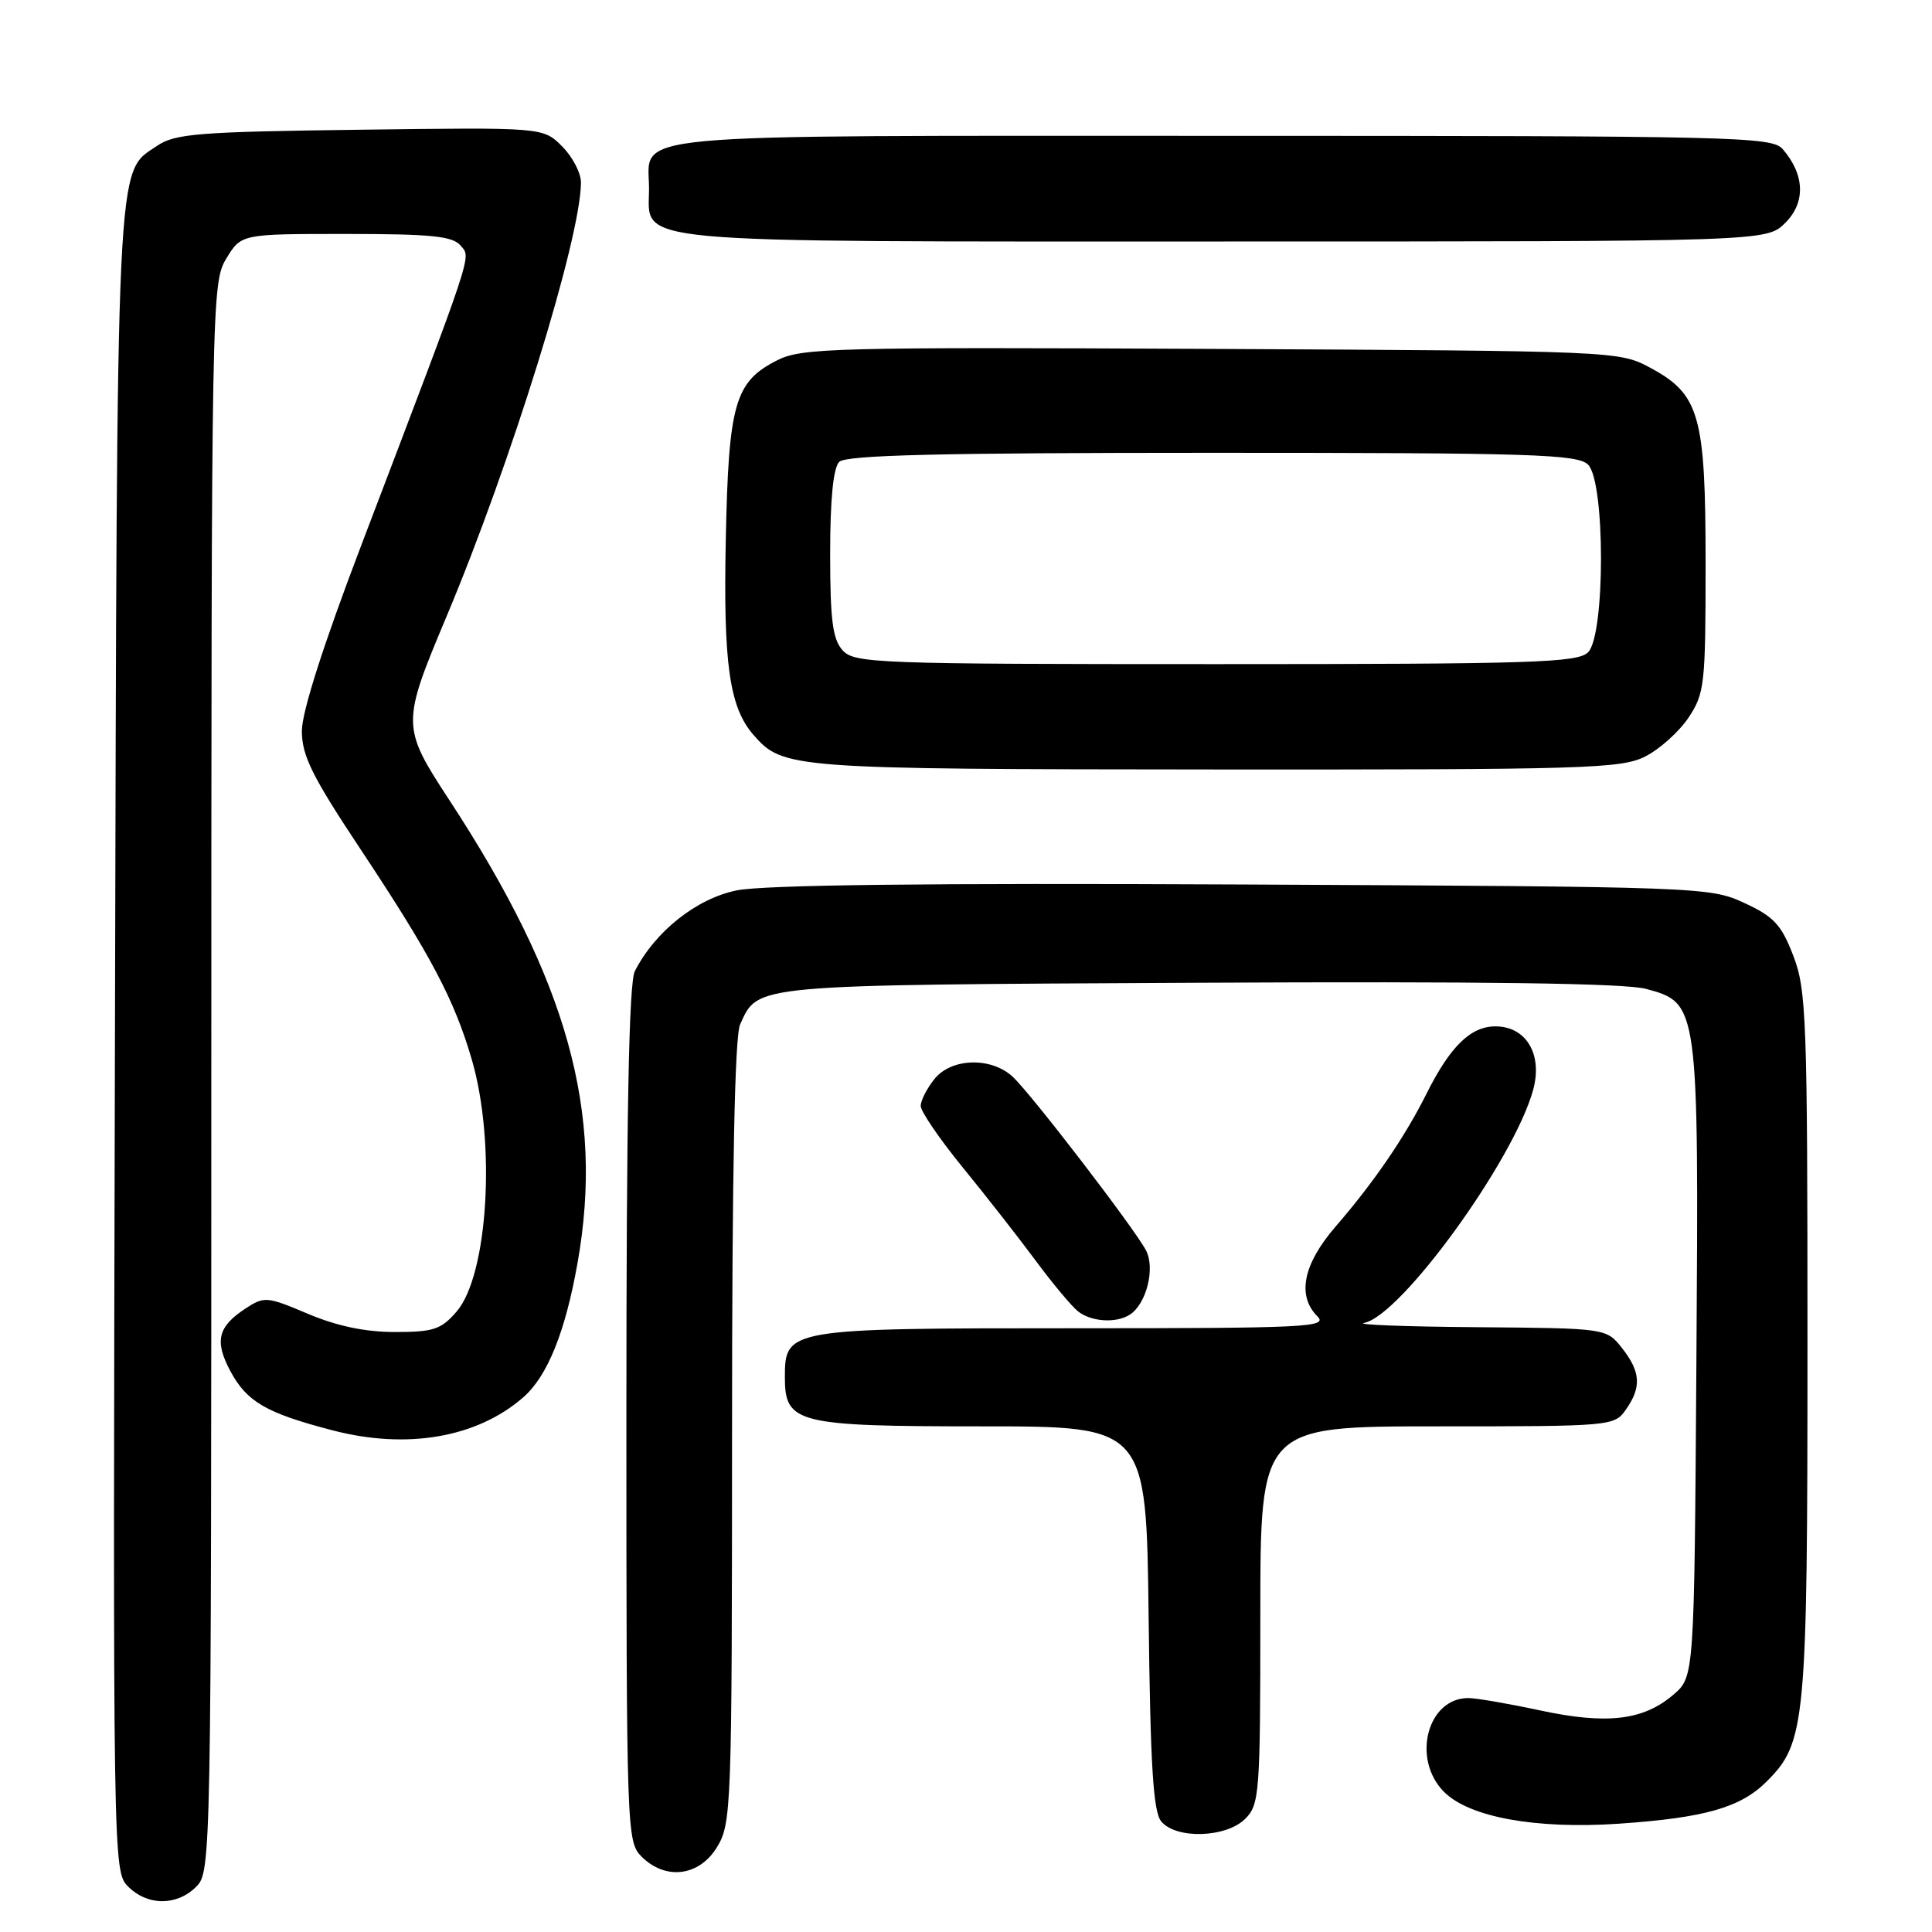 <?xml version="1.0" encoding="UTF-8" standalone="no"?>
<!DOCTYPE svg PUBLIC "-//W3C//DTD SVG 1.1//EN" "http://www.w3.org/Graphics/SVG/1.1/DTD/svg11.dtd" >
<svg xmlns="http://www.w3.org/2000/svg" xmlns:xlink="http://www.w3.org/1999/xlink" version="1.1" viewBox="0 0 256 256">
 <g >
 <path fill="currentColor"
d=" M 26.00 250.00 C 27.97 248.03 28.00 246.66 28.00 142.75 C 28.01 39.59 28.05 37.44 29.99 34.25 C 31.97 31.00 31.97 31.00 45.86 31.00 C 57.16 31.00 59.99 31.29 61.03 32.54 C 62.44 34.23 63.03 32.44 47.89 72.20 C 42.85 85.42 40.00 94.33 40.00 96.86 C 40.00 100.14 41.36 102.88 47.86 112.66 C 57.11 126.60 60.21 132.48 62.53 140.45 C 65.73 151.46 64.67 168.95 60.51 173.78 C 58.46 176.16 57.45 176.50 52.34 176.50 C 48.41 176.50 44.64 175.71 40.81 174.09 C 35.36 171.78 35.02 171.75 32.51 173.40 C 28.85 175.80 28.40 177.72 30.54 181.71 C 32.72 185.75 35.28 187.24 44.04 189.52 C 53.95 192.11 63.24 190.49 69.36 185.13 C 72.55 182.33 74.91 176.48 76.53 167.33 C 80.07 147.40 75.24 129.99 59.53 106.00 C 53.20 96.33 53.19 95.91 59.13 81.78 C 67.70 61.40 76.93 31.66 76.98 24.20 C 76.99 22.94 75.87 20.78 74.48 19.39 C 71.96 16.87 71.96 16.87 47.73 17.19 C 26.29 17.46 23.19 17.71 20.82 19.32 C 15.32 23.05 15.52 18.74 15.23 137.73 C 14.96 247.19 14.97 247.97 16.98 249.98 C 19.56 252.56 23.44 252.56 26.00 250.00 Z  M 95.01 244.75 C 96.92 241.62 96.99 239.58 97.00 189.80 C 97.00 155.18 97.35 137.32 98.07 135.74 C 100.50 130.41 99.24 130.52 158.77 130.22 C 196.42 130.03 215.34 130.28 218.10 131.03 C 225.09 132.91 225.10 133.05 224.78 180.63 C 224.50 222.17 224.50 222.17 221.75 224.54 C 217.76 227.97 212.93 228.54 204.08 226.64 C 199.89 225.74 195.60 225.00 194.56 225.00 C 189.11 225.00 187.02 233.11 191.35 237.44 C 194.71 240.80 203.49 242.39 214.50 241.65 C 225.89 240.87 230.63 239.52 234.09 236.06 C 239.28 230.88 239.50 228.47 239.50 178.00 C 239.50 134.93 239.36 131.14 237.62 126.64 C 236.04 122.52 235.04 121.45 231.12 119.64 C 226.58 117.54 225.40 117.49 164.65 117.20 C 122.90 117.00 101.10 117.25 97.57 117.99 C 92.26 119.09 86.81 123.42 84.12 128.68 C 83.33 130.22 83.00 147.71 83.00 187.43 C 83.00 242.67 83.05 244.05 85.00 246.00 C 88.19 249.19 92.65 248.63 95.01 244.75 Z  M 165.00 241.00 C 166.89 239.11 167.00 237.67 167.00 214.00 C 167.00 189.00 167.00 189.00 190.44 189.00 C 213.54 189.00 213.91 188.97 215.44 186.78 C 217.53 183.80 217.40 181.78 214.93 178.63 C 212.85 176.00 212.85 176.00 195.68 175.86 C 186.23 175.79 179.52 175.53 180.76 175.29 C 185.63 174.36 200.57 153.76 203.14 144.45 C 204.45 139.73 202.24 136.00 198.15 136.00 C 194.86 136.00 192.14 138.66 188.98 145.00 C 186.12 150.71 182.02 156.70 176.97 162.53 C 172.67 167.51 171.82 171.68 174.57 174.43 C 176.00 175.86 173.07 176.00 142.29 176.00 C 104.35 176.00 104.00 176.06 104.00 182.50 C 104.00 188.61 105.56 189.00 130.17 189.00 C 151.90 189.00 151.90 189.00 152.20 214.35 C 152.43 234.02 152.81 240.07 153.87 241.35 C 155.85 243.73 162.48 243.52 165.00 241.00 Z  M 149.69 174.21 C 151.90 172.81 153.10 168.06 151.85 165.68 C 150.25 162.67 136.51 144.77 134.14 142.63 C 131.27 140.03 126.07 140.20 123.84 142.95 C 122.83 144.20 122.00 145.82 122.00 146.54 C 122.00 147.27 124.50 150.93 127.56 154.68 C 130.62 158.43 134.96 163.97 137.20 167.00 C 139.44 170.03 141.97 173.06 142.83 173.75 C 144.56 175.14 147.87 175.37 149.69 174.21 Z  M 217.98 100.25 C 219.89 99.29 222.48 96.97 223.73 95.10 C 225.87 91.90 226.00 90.71 226.00 74.75 C 226.00 54.98 225.22 52.24 218.61 48.70 C 214.54 46.52 213.97 46.50 160.50 46.23 C 110.55 45.99 106.24 46.10 103.00 47.73 C 97.36 50.58 96.54 53.43 96.17 71.50 C 95.83 88.00 96.65 93.73 99.85 97.39 C 103.76 101.85 104.68 101.92 161.00 101.96 C 209.99 101.99 214.79 101.85 217.98 100.25 Z  M 236.57 29.52 C 239.28 26.81 239.14 23.13 236.21 19.75 C 234.79 18.11 229.98 18.00 161.92 18.00 C 80.71 18.00 86.00 17.51 86.00 25.01 C 86.00 32.39 81.69 32.00 162.27 32.00 C 234.09 32.00 234.09 32.00 236.57 29.52 Z  M 111.65 86.17 C 110.33 84.70 110.00 82.18 110.00 73.37 C 110.00 66.17 110.41 61.99 111.20 61.20 C 112.10 60.30 124.45 60.00 160.63 60.00 C 203.14 60.00 209.04 60.19 210.43 61.57 C 212.71 63.85 212.71 84.15 210.43 86.43 C 209.04 87.81 203.18 88.00 161.08 88.00 C 116.07 88.00 113.21 87.89 111.65 86.17 Z "/>
</g>
</svg>